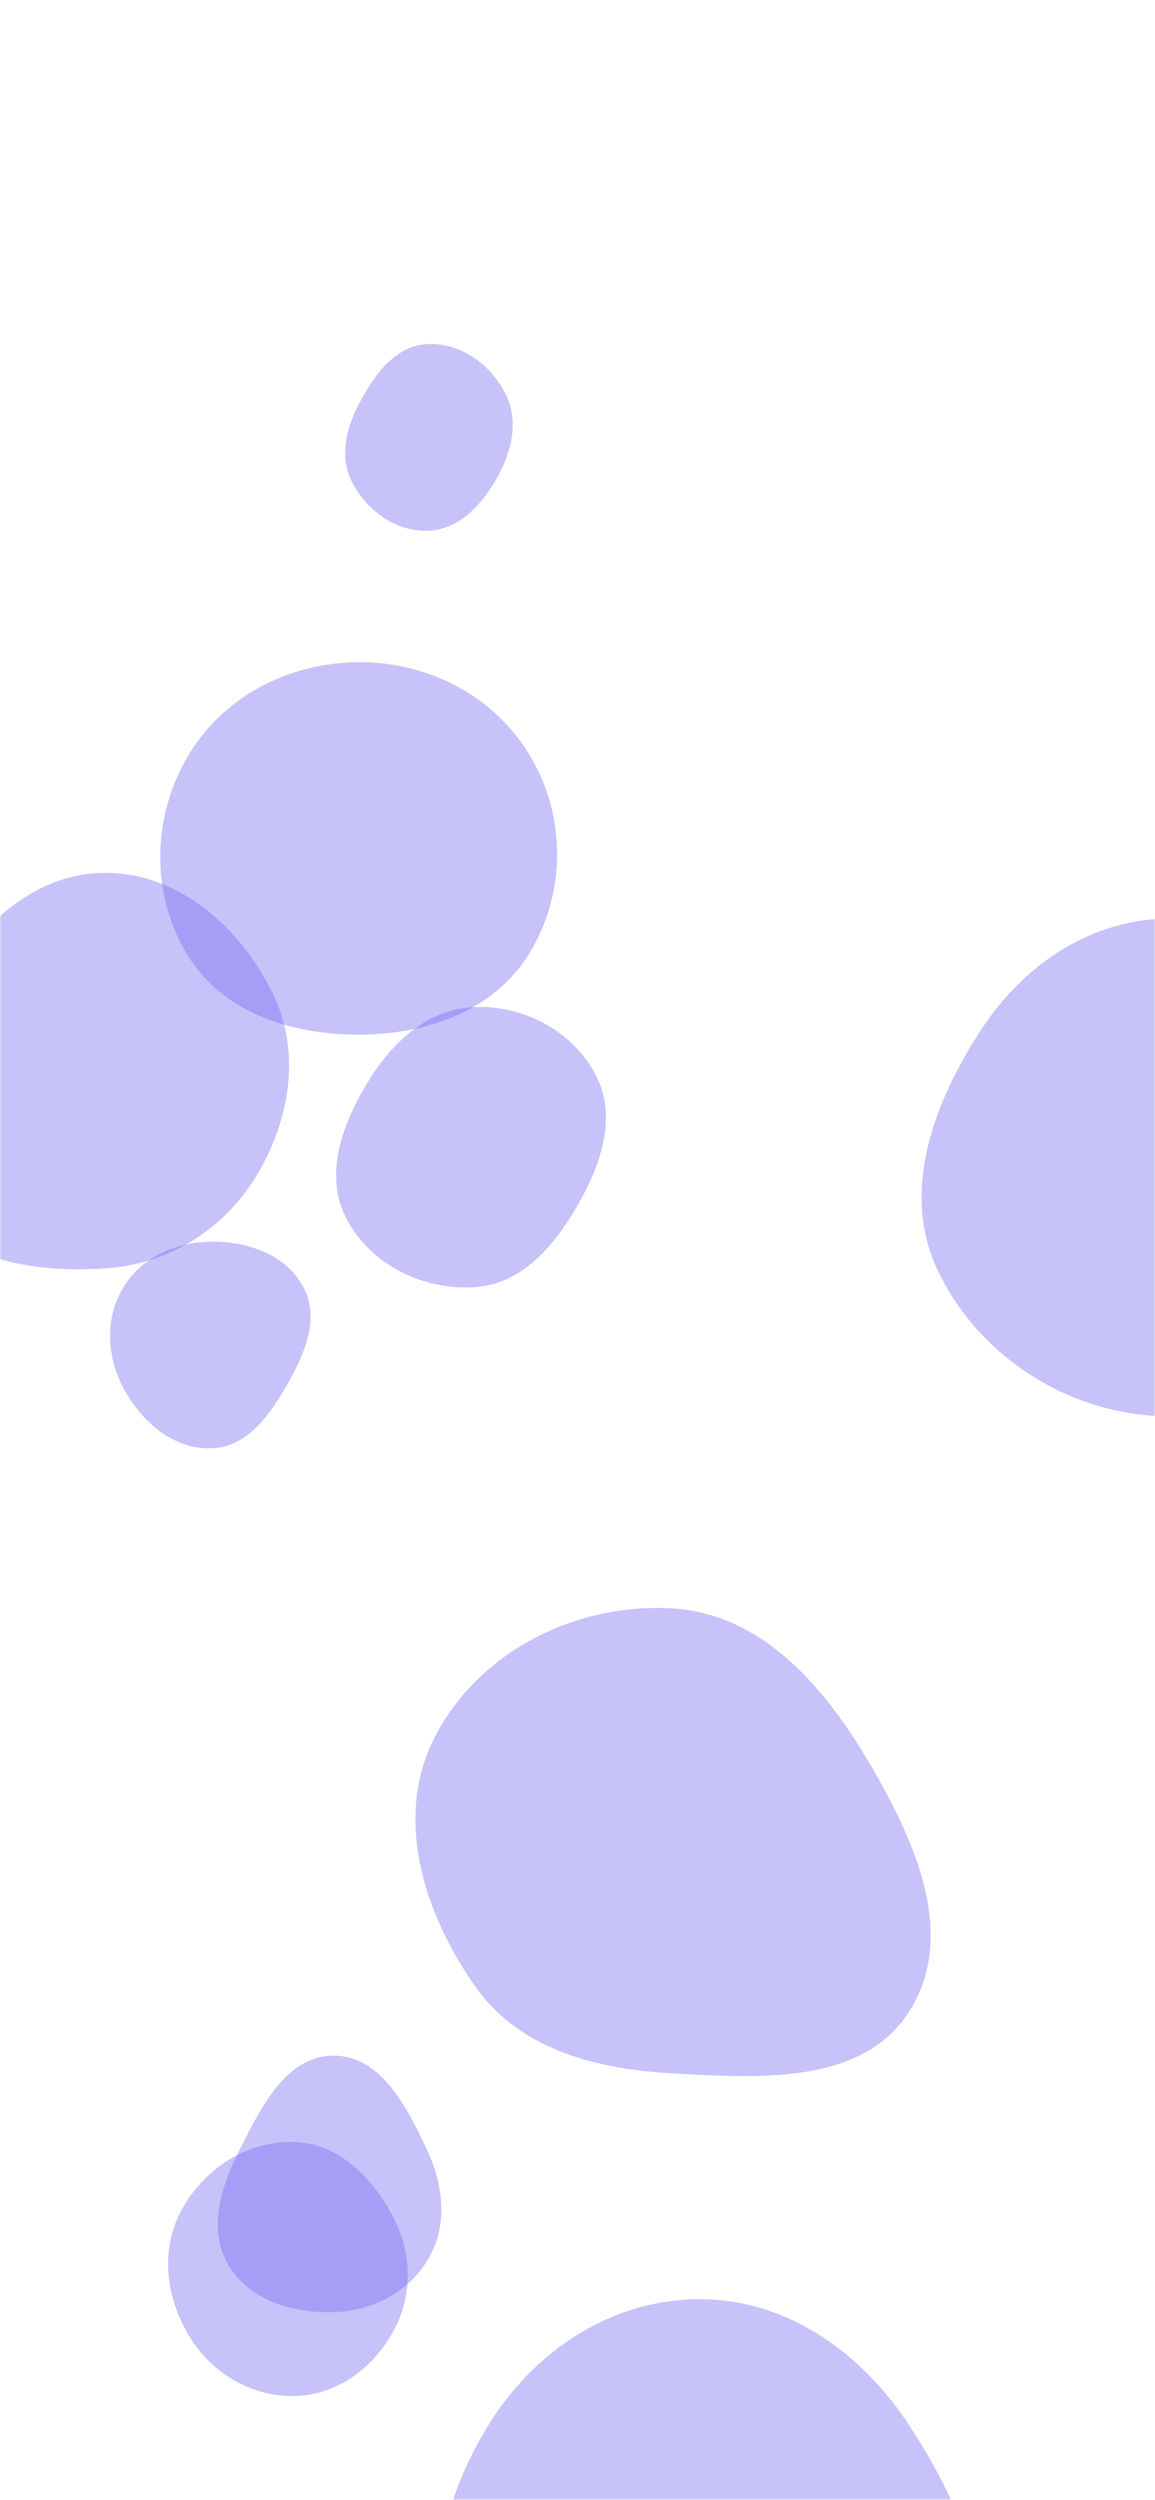 <svg xmlns="http://www.w3.org/2000/svg" version="1.1" xmlns:xlink="http://www.w3.org/1999/xlink" xmlns:svgjs="http://svgjs.com/svgjs" width="414" height="896" preserveAspectRatio="none" viewBox="0 0 414 896">
<defs>
    <filter id="blur">
      <feGaussianBlur in="SourceGraphic" stdDeviation="7" />
    </filter>
  </defs>

    <g mask="url(&quot;#SvgjsMask1041&quot;)" filter="url(#blur)" fill="none">
        <path d="M240.608,743.124C272.162,744.894,309.406,747.379,326.144,720.571C343.405,692.925,327.478,658.663,310.842,630.637C294.667,603.388,272.251,578.167,240.608,576.47C206.271,574.628,171.854,591.824,155.989,622.332C141.052,651.055,151.645,685.309,170.22,711.825C186.01,734.365,213.13,741.583,240.608,743.124" fill="rgba(115, 103, 240, 0.4)" class="triangle-float2"></path>
        <path d="M37.715,454.622C60.417,453.126,80.237,440.783,91.981,421.297C104.165,401.082,108.042,376.569,97.48,355.461C85.745,332.01,63.938,312.823,37.715,312.851C11.53,312.879,-8.595,332.995,-21.829,355.589C-35.244,378.492,-44.213,406.623,-30.536,429.371C-17.139,451.653,11.772,456.332,37.715,454.622" fill="rgba(115, 103, 240, 0.4)" class="triangle-float3"></path>
        <path d="M153.214,190.233C164.358,189.958,172.595,181.092,178.083,171.389C183.466,161.872,186.122,150.644,181.097,140.933C175.683,130.47,164.983,122.788,153.214,123.328C142.131,123.836,134.772,133.575,129.433,143.301C124.352,152.557,121.351,163.252,126.124,172.671C131.337,182.96,141.684,190.518,153.214,190.233" fill="rgba(115, 103, 240, 0.4)" class="triangle-float2"></path>
        <path d="M170.074,461.365C186.985,460.333,198.752,446.52,207.158,431.811C215.479,417.25,221.319,400.164,213.543,385.304C205.289,369.53,187.866,360.312,170.074,360.941C153.245,361.536,140.324,373.783,131.619,388.199C122.527,403.256,116.04,421.302,124.223,436.872C132.863,453.312,151.536,462.496,170.074,461.365" fill="rgba(115, 103, 240, 0.4)" class="triangle-float3"></path>
        <path d="M119.623,828.732C133.645,828.302,146.777,821.462,153.732,809.278C160.63,797.194,158.882,782.929,152.958,770.339C145.764,755.051,136.519,736.83,119.623,736.794C102.701,736.758,93.706,755.11,86.043,770.197C79.325,783.423,74.3,798.623,81.682,811.49C89.091,824.405,104.741,829.189,119.623,828.732" fill="rgba(115, 103, 240, 0.4)" class="triangle-float1"></path>
        <path d="M76.066,519.111C88.779,518.57,96.834,507.006,103.113,495.939C109.28,485.071,114.658,472.462,108.795,461.427C102.659,449.879,89.143,444.96,76.066,445.036C63.135,445.111,50.539,450.653,43.991,461.804C37.365,473.087,38.325,487.005,44.716,498.423C51.27,510.133,62.659,519.681,76.066,519.111" fill="rgba(115, 103, 240, 0.4)" class="triangle-float3"></path>
        <path d="M129.276,370.845C153.181,370.681,177.045,362.249,189.608,341.91C202.784,320.577,203.025,293.45,190.494,271.732C177.957,250.003,154.362,237.443,129.276,237.343C104.01,237.243,79.986,249.445,67.21,271.243C54.292,293.282,53.984,321.066,67.494,342.747C80.318,363.326,105.029,371.011,129.276,370.845" fill="rgba(115, 103, 240, 0.4)" class="triangle-float3"></path>
        <path d="M251.084,1002.884C286.625,1003.77,326.313,997.689,343.797,966.734C361.104,936.093,345.426,899.315,326.247,869.81C309.118,843.459,282.513,824.209,251.084,824.101C219.475,823.992,191.586,842.37,175.021,869.291C157.525,897.724,149.525,933.292,166.043,962.304C182.699,991.559,217.43,1002.045,251.084,1002.884" fill="rgba(115, 103, 240, 0.4)" class="triangle-float2"></path>
        <path d="M419.648,507.682C454.643,507.669,487.454,487.344,502.786,455.886C516.629,427.484,504.671,395.222,487.335,368.806C471.963,345.382,447.666,329.209,419.648,329.201C391.616,329.193,367.28,345.336,351.892,368.766C334.526,395.207,322.537,427.514,336.405,455.946C351.755,487.418,384.632,507.695,419.648,507.682" fill="rgba(115, 103, 240, 0.4)" class="triangle-float3"></path>
        <path d="M105.676,858.785C120.66,858.468,133.523,848.97,140.82,835.879C147.916,823.15,147.862,808.041,141.181,795.089C133.841,780.859,121.675,768.363,105.676,767.744C88.763,767.089,73.14,777.266,65.066,792.142C57.334,806.387,59.424,823.582,67.858,837.423C75.933,850.674,90.161,859.113,105.676,858.785" fill="rgba(115, 103, 240, 0.4)" class="triangle-float2"></path>
    </g>
    <defs>
        <mask id="SvgjsMask1041">
            <rect width="414" height="896" fill="#ffffff"></rect>
        </mask>
        <style>
            @keyframes float1 {
                0%{transform: translate(0, 0)}
                50%{transform: translate(-10px, 0)}
                100%{transform: translate(0, 0)}
            }

            .triangle-float1 {
                animation: float1 5s infinite;
            }

            @keyframes float2 {
                0%{transform: translate(0, 0)}
                50%{transform: translate(-5px, -5px)}
                100%{transform: translate(0, 0)}
            }

            .triangle-float2 {
                animation: float2 4s infinite;
            }

            @keyframes float3 {
                0%{transform: translate(0, 0)}
                50%{transform: translate(0, -10px)}
                100%{transform: translate(0, 0)}
            }

            .triangle-float3 {
                animation: float3 6s infinite;
            }
        </style>
    </defs>
</svg>